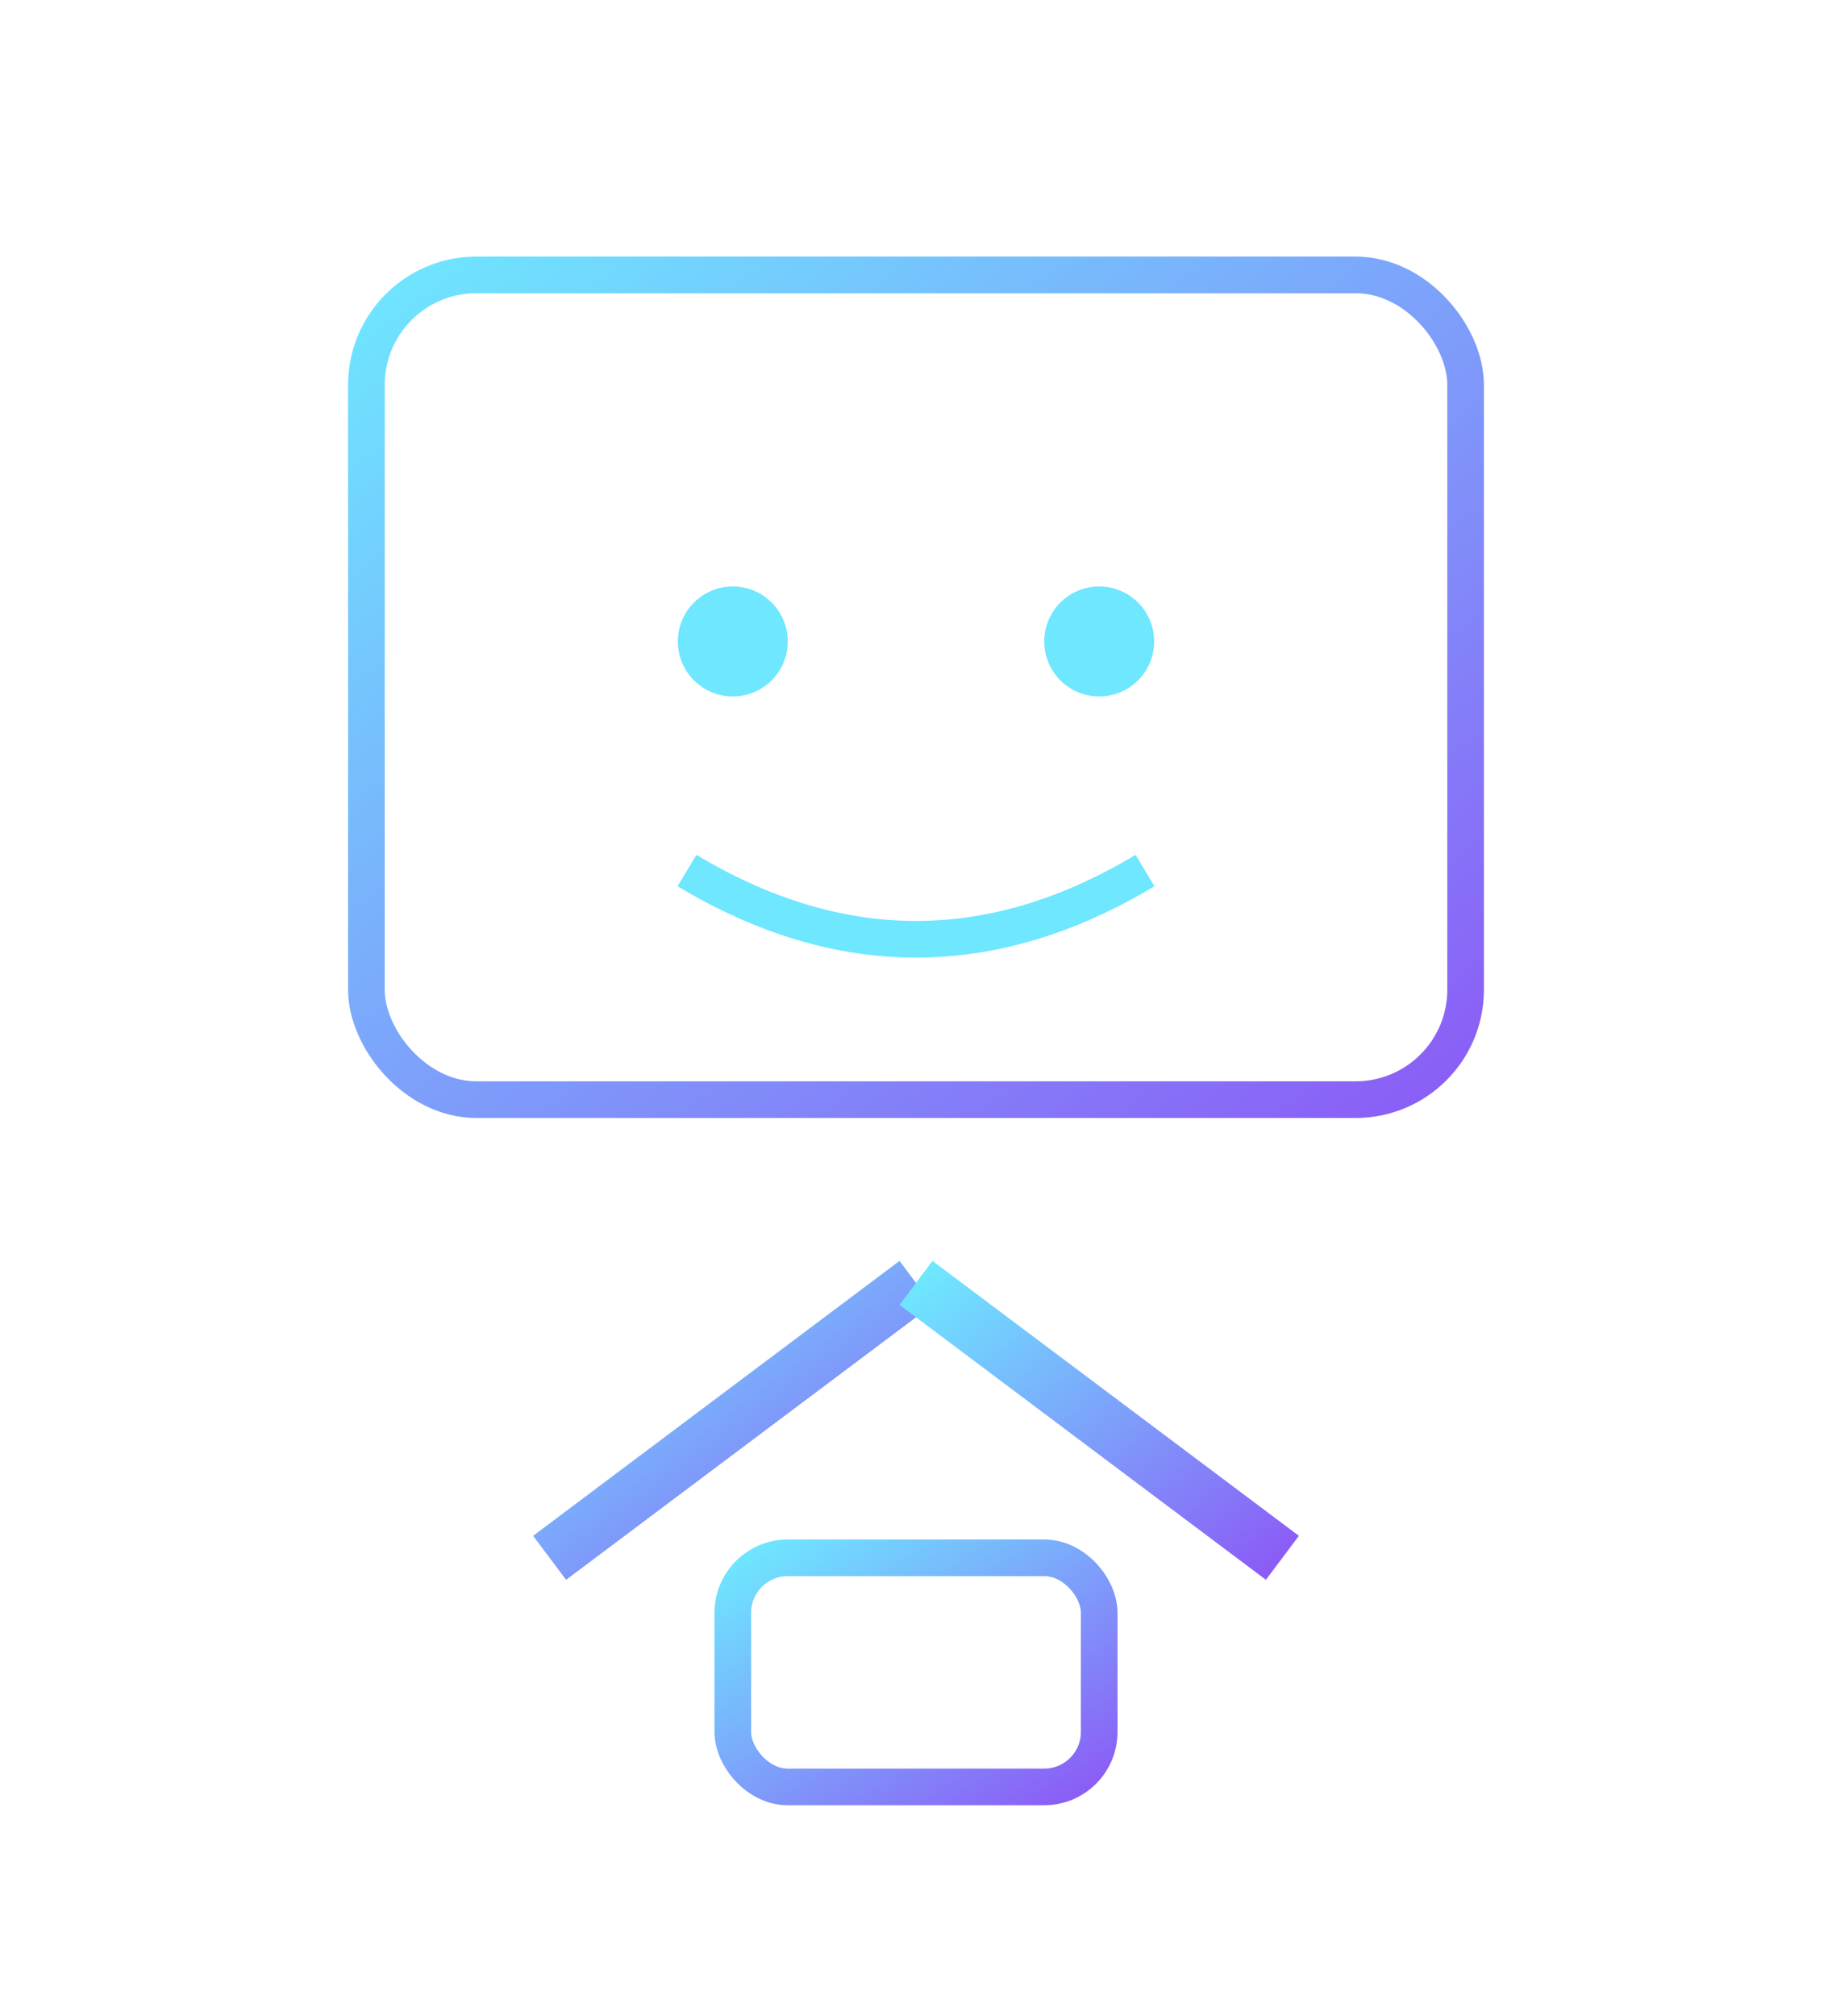 <svg width="200" height="220" viewBox="0 0 200 220" xmlns="http://www.w3.org/2000/svg">
  <defs>
    <linearGradient id="r" x1="0" y1="0" x2="1" y2="1">
      <stop offset="0" stop-color="#6ee7ff"/>
      <stop offset="1" stop-color="#8b5cf6"/>
    </linearGradient>
  </defs>
  <rect x="40" y="30" width="120" height="90" rx="12" fill="none" stroke="url(#r)" stroke-width="4"/>
  <circle cx="80" cy="70" r="6" fill="#6ee7ff"/>
  <circle cx="120" cy="70" r="6" fill="#6ee7ff"/>
  <path d="M75 95 Q100 110 125 95" stroke="#6ee7ff" stroke-width="4" fill="none"/>
  <line x1="100" y1="120" x2="100" y2="170" stroke="url(#r)" stroke-width="6"/>
  <line x1="100" y1="140" x2="60" y2="170" stroke="url(#r)" stroke-width="6"/>
  <line x1="100" y1="140" x2="140" y2="170" stroke="url(#r)" stroke-width="6"/>
  <rect x="80" y="170" width="40" height="25" rx="6" fill="none" stroke="url(#r)" stroke-width="4"/>
</svg>
